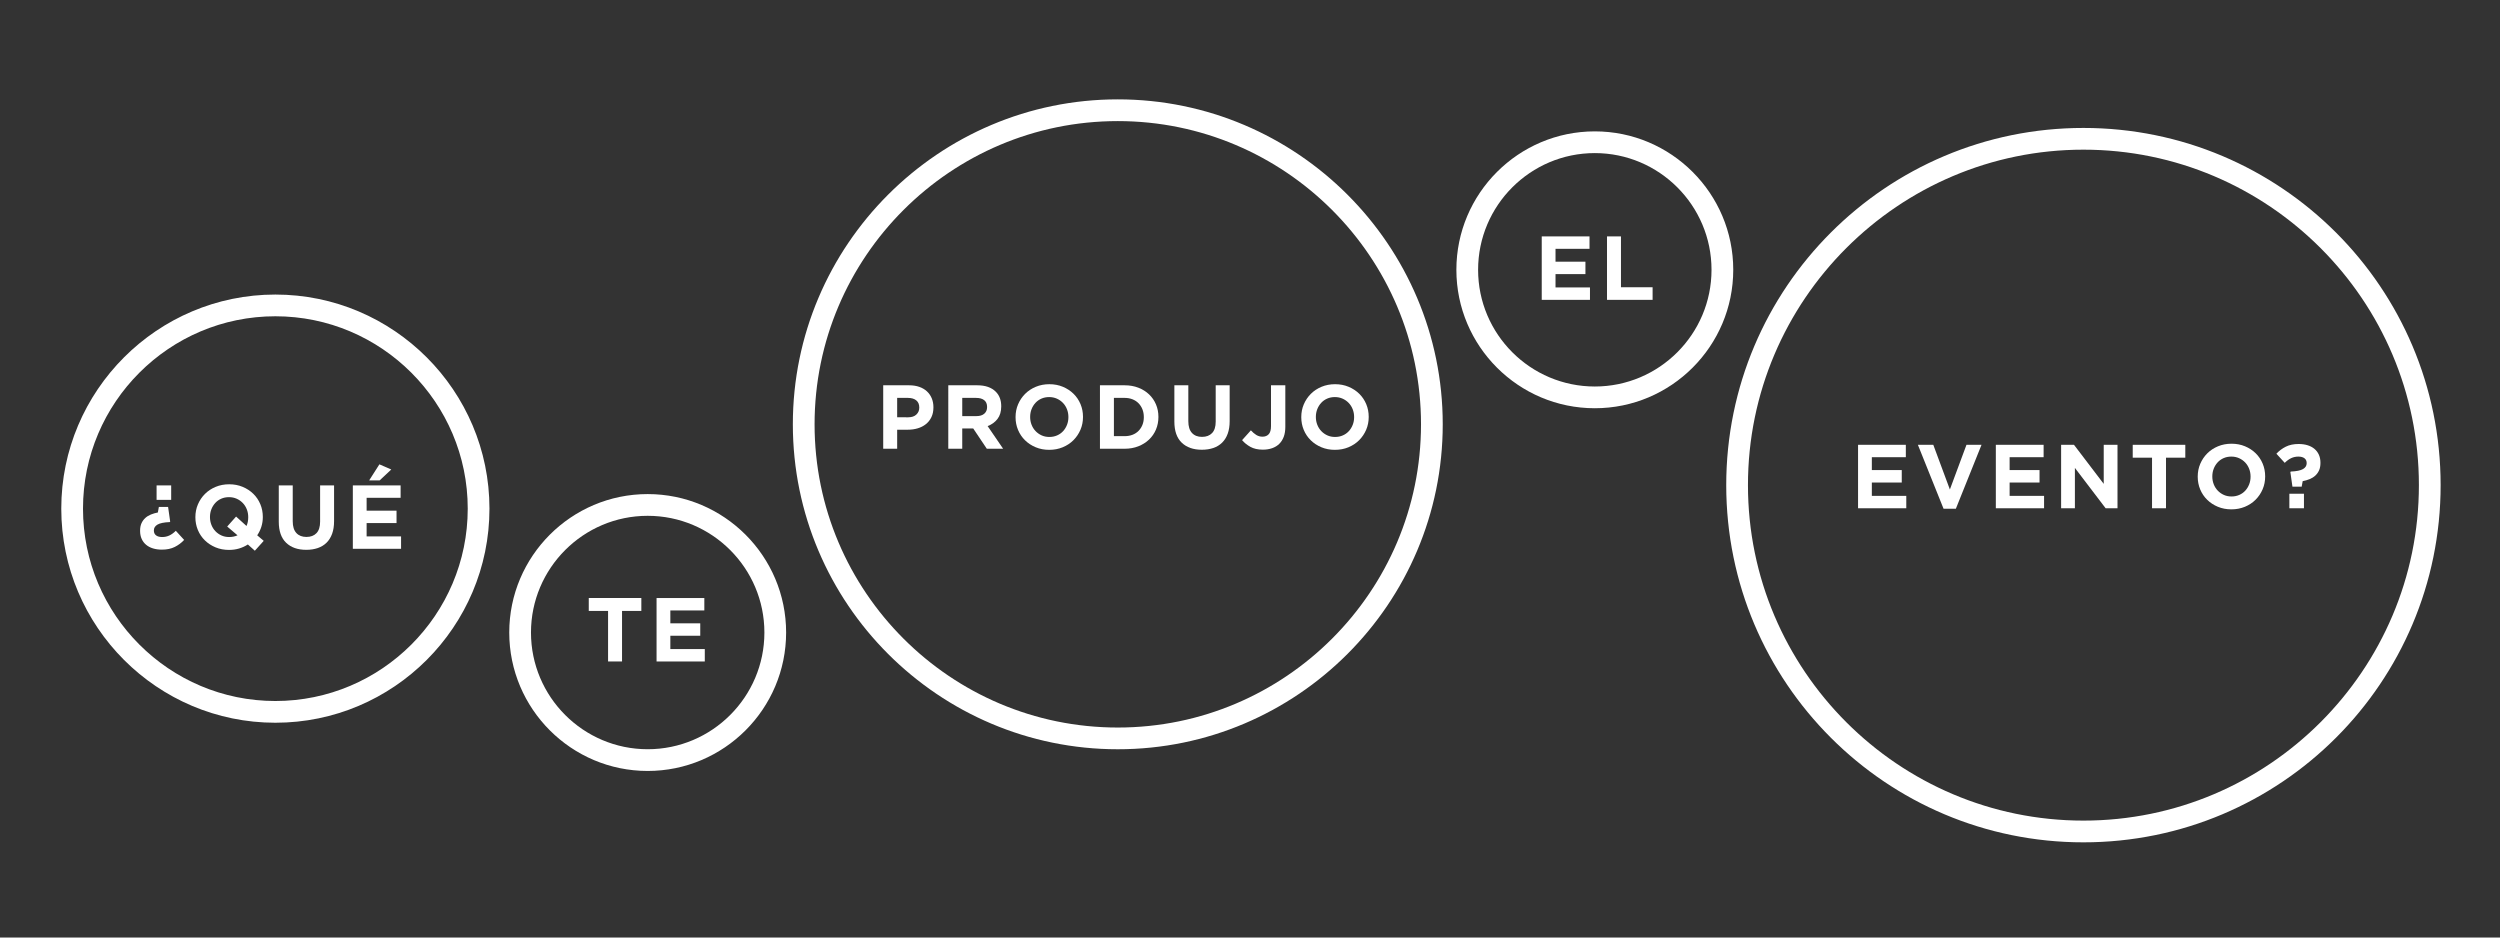 <?xml version="1.0" encoding="utf-8"?>
<!-- Generator: Adobe Illustrator 17.0.0, SVG Export Plug-In . SVG Version: 6.00 Build 0)  -->
<!DOCTYPE svg PUBLIC "-//W3C//DTD SVG 1.1//EN" "http://www.w3.org/Graphics/SVG/1.1/DTD/svg11.dtd">
<svg version="1.1" id="Layer_1" xmlns="http://www.w3.org/2000/svg" xmlns:xlink="http://www.w3.org/1999/xlink" x="0px" y="0px"
	 width="400px" height="150px" viewBox="0 0 400 150" enable-background="new 0 0 400 150" xml:space="preserve">
<rect x="0" y="0" width="400" height="150" fill="#333333" stroke="none"/>
<g>
	<g>
		<path fill="#FFFFFF" d="M141.313,61.647h4.148c0.609,0,1.153,0.085,1.632,0.254c0.479,0.169,0.885,0.409,1.218,0.718
			c0.334,0.31,0.59,0.68,0.769,1.11c0.179,0.43,0.268,0.906,0.268,1.429v0.029c0,0.59-0.106,1.107-0.319,1.552
			c-0.213,0.445-0.505,0.817-0.878,1.117c-0.372,0.3-0.807,0.525-1.305,0.674c-0.498,0.15-1.032,0.225-1.602,0.225h-1.697V71.8
			h-2.233V61.647z M145.316,66.767c0.561,0,0.996-0.147,1.305-0.442c0.309-0.295,0.464-0.66,0.464-1.095v-0.029
			c0-0.503-0.162-0.885-0.486-1.146c-0.324-0.261-0.766-0.391-1.327-0.391h-1.726v3.104H145.316z"/>
		<path fill="#FFFFFF" d="M151.727,61.647h4.641c1.286,0,2.272,0.343,2.959,1.03c0.58,0.58,0.87,1.354,0.87,2.321v0.029
			c0,0.822-0.201,1.492-0.602,2.009c-0.401,0.518-0.926,0.897-1.574,1.139l2.48,3.626h-2.611l-2.176-3.249h-0.029h-1.726V71.8
			h-2.233V61.647z M156.223,66.578c0.551,0,0.974-0.13,1.269-0.392c0.295-0.261,0.442-0.609,0.442-1.044v-0.029
			c0-0.483-0.155-0.846-0.464-1.088c-0.31-0.242-0.74-0.362-1.291-0.362h-2.219v2.915H156.223z"/>
		<path fill="#FFFFFF" d="M167.87,71.974c-0.783,0-1.504-0.138-2.161-0.413c-0.658-0.275-1.226-0.648-1.704-1.117
			c-0.479-0.469-0.851-1.02-1.117-1.653c-0.266-0.633-0.399-1.313-0.399-2.038v-0.029c0-0.725,0.135-1.405,0.406-2.038
			c0.27-0.633,0.645-1.189,1.124-1.668c0.479-0.479,1.049-0.856,1.711-1.131c0.662-0.276,1.385-0.414,2.168-0.414
			c0.783,0,1.503,0.138,2.161,0.414c0.657,0.275,1.226,0.648,1.704,1.117c0.479,0.469,0.851,1.02,1.117,1.654
			c0.266,0.633,0.399,1.313,0.399,2.038v0.029c0,0.725-0.136,1.405-0.406,2.038c-0.271,0.633-0.646,1.19-1.124,1.668
			c-0.479,0.479-1.049,0.856-1.711,1.131C169.375,71.836,168.653,71.974,167.87,71.974z M167.899,69.914
			c0.445,0,0.856-0.082,1.233-0.247c0.377-0.164,0.698-0.391,0.964-0.681c0.266-0.29,0.474-0.626,0.624-1.008
			s0.225-0.791,0.225-1.226v-0.029c0-0.435-0.075-0.846-0.225-1.233c-0.15-0.386-0.362-0.725-0.638-1.015
			c-0.276-0.29-0.602-0.52-0.979-0.689c-0.377-0.169-0.788-0.254-1.233-0.254c-0.455,0-0.868,0.082-1.24,0.247
			c-0.373,0.165-0.691,0.392-0.957,0.682c-0.266,0.29-0.474,0.626-0.624,1.008c-0.15,0.382-0.225,0.79-0.225,1.225v0.029
			c0,0.435,0.075,0.846,0.225,1.233c0.15,0.387,0.362,0.725,0.638,1.015c0.276,0.29,0.6,0.52,0.972,0.689
			C167.031,69.83,167.444,69.914,167.899,69.914z"/>
		<path fill="#FFFFFF" d="M175.992,61.647h3.959c0.793,0,1.52,0.128,2.183,0.384c0.662,0.256,1.233,0.611,1.711,1.066
			c0.479,0.455,0.848,0.989,1.11,1.603c0.261,0.614,0.392,1.279,0.392,1.994v0.029c0,0.715-0.131,1.383-0.392,2.001
			c-0.261,0.619-0.631,1.155-1.11,1.61c-0.479,0.454-1.049,0.812-1.711,1.073c-0.663,0.261-1.39,0.392-2.183,0.392h-3.959V61.647z
			 M179.951,69.784c0.454,0,0.87-0.072,1.247-0.217c0.377-0.145,0.698-0.353,0.965-0.624c0.266-0.271,0.474-0.59,0.624-0.958
			c0.15-0.367,0.225-0.778,0.225-1.233v-0.029c0-0.445-0.075-0.856-0.225-1.233c-0.15-0.377-0.358-0.701-0.624-0.971
			c-0.266-0.271-0.587-0.481-0.965-0.631s-0.793-0.225-1.247-0.225h-1.726v6.12H179.951z"/>
		<path fill="#FFFFFF" d="M192.294,71.959c-1.363,0-2.437-0.377-3.22-1.131c-0.783-0.754-1.175-1.88-1.175-3.379v-5.801h2.233v5.743
			c0,0.832,0.193,1.458,0.58,1.878c0.387,0.421,0.923,0.631,1.61,0.631c0.686,0,1.223-0.203,1.61-0.609
			c0.387-0.406,0.58-1.015,0.58-1.828v-5.816h2.234v5.729c0,0.774-0.104,1.446-0.312,2.016c-0.208,0.571-0.505,1.047-0.892,1.429
			c-0.387,0.382-0.856,0.667-1.407,0.856C193.585,71.865,192.971,71.959,192.294,71.959z"/>
		<path fill="#FFFFFF" d="M202.055,71.945c-0.793,0-1.458-0.15-1.994-0.45c-0.537-0.299-0.979-0.657-1.327-1.073l1.407-1.567
			c0.29,0.319,0.583,0.568,0.878,0.747c0.295,0.179,0.621,0.268,0.979,0.268c0.425,0,0.758-0.133,1-0.399
			c0.241-0.266,0.362-0.694,0.362-1.284v-6.541h2.292v6.643c0,0.609-0.083,1.136-0.247,1.581c-0.165,0.445-0.401,0.822-0.71,1.132
			c-0.31,0.31-0.689,0.544-1.139,0.703C203.106,71.865,202.606,71.945,202.055,71.945z"/>
		<path fill="#FFFFFF" d="M213.585,71.974c-0.783,0-1.504-0.138-2.161-0.413c-0.657-0.275-1.226-0.648-1.704-1.117
			c-0.479-0.469-0.851-1.02-1.117-1.653s-0.399-1.313-0.399-2.038v-0.029c0-0.725,0.136-1.405,0.406-2.038
			c0.271-0.633,0.646-1.189,1.124-1.668c0.479-0.479,1.049-0.856,1.711-1.131c0.662-0.276,1.386-0.414,2.168-0.414
			c0.783,0,1.503,0.138,2.161,0.414c0.657,0.275,1.226,0.648,1.704,1.117c0.479,0.469,0.85,1.02,1.116,1.654
			c0.266,0.633,0.399,1.313,0.399,2.038v0.029c0,0.725-0.136,1.405-0.406,2.038c-0.271,0.633-0.646,1.19-1.124,1.668
			c-0.479,0.479-1.049,0.856-1.711,1.131C215.091,71.836,214.369,71.974,213.585,71.974z M213.614,69.914
			c0.445,0,0.856-0.082,1.233-0.247c0.377-0.164,0.698-0.391,0.964-0.681c0.266-0.29,0.473-0.626,0.623-1.008
			c0.15-0.382,0.225-0.791,0.225-1.226v-0.029c0-0.435-0.075-0.846-0.225-1.233c-0.15-0.386-0.362-0.725-0.638-1.015
			c-0.276-0.29-0.602-0.52-0.979-0.689c-0.377-0.169-0.789-0.254-1.233-0.254c-0.455,0-0.868,0.082-1.24,0.247
			c-0.372,0.165-0.691,0.392-0.957,0.682c-0.266,0.29-0.474,0.626-0.624,1.008c-0.15,0.382-0.225,0.79-0.225,1.225v0.029
			c0,0.435,0.074,0.846,0.225,1.233c0.15,0.387,0.363,0.725,0.639,1.015s0.6,0.52,0.971,0.689
			C212.747,69.83,213.16,69.914,213.614,69.914z"/>
	</g>
</g>
<g>
	<g>
		<path fill="#FFFFFF" d="M246.678,37.824h7.644v1.987h-5.439v2.06h4.786v1.987h-4.786v2.132h5.511v1.987h-7.716V37.824z"/>
		<path fill="#FFFFFF" d="M257.121,37.824h2.233v8.136h5.062v2.016h-7.295V37.824z"/>
	</g>
</g>
<g>
	<g>
		<path fill="#FFFFFF" d="M297.29,71.169h7.643v1.987h-5.439v2.06h4.786v1.987h-4.786v2.132h5.511v1.988h-7.716V71.169z"/>
		<path fill="#FFFFFF" d="M306.862,71.169h2.465l2.654,7.15l2.655-7.15h2.408l-4.105,10.225h-1.972L306.862,71.169z"/>
		<path fill="#FFFFFF" d="M319.335,71.169h7.643v1.987h-5.439v2.06h4.786v1.987h-4.786v2.132h5.511v1.988h-7.716V71.169z"/>
		<path fill="#FFFFFF" d="M329.778,71.169h2.06l4.758,6.251v-6.251h2.204v10.152h-1.9l-4.916-6.454v6.454h-2.205V71.169z"/>
		<path fill="#FFFFFF" d="M344.325,73.229h-3.089v-2.06h8.412v2.06h-3.089v8.093h-2.233V73.229z"/>
		<path fill="#FFFFFF" d="M357.016,81.496c-0.783,0-1.504-0.138-2.161-0.413c-0.658-0.275-1.226-0.648-1.704-1.117
			c-0.479-0.469-0.852-1.02-1.117-1.653c-0.266-0.634-0.399-1.313-0.399-2.038v-0.029c0-0.725,0.136-1.405,0.406-2.038
			c0.271-0.633,0.645-1.189,1.124-1.668c0.479-0.479,1.049-0.856,1.711-1.131c0.662-0.276,1.386-0.414,2.169-0.414
			c0.783,0,1.503,0.138,2.161,0.414c0.657,0.275,1.226,0.648,1.704,1.117c0.479,0.469,0.851,1.02,1.117,1.654
			c0.266,0.633,0.399,1.313,0.399,2.038v0.029c0,0.725-0.135,1.405-0.406,2.038c-0.271,0.633-0.646,1.19-1.124,1.668
			c-0.479,0.479-1.05,0.856-1.711,1.131C358.521,81.358,357.799,81.496,357.016,81.496z M357.045,79.436
			c0.445,0,0.856-0.082,1.233-0.246c0.377-0.164,0.698-0.392,0.964-0.682s0.474-0.626,0.623-1.008
			c0.15-0.382,0.225-0.79,0.225-1.226v-0.029c0-0.435-0.075-0.846-0.225-1.233c-0.15-0.386-0.362-0.725-0.637-1.015
			c-0.276-0.29-0.602-0.52-0.979-0.689c-0.377-0.169-0.788-0.254-1.233-0.254c-0.455,0-0.868,0.082-1.24,0.247
			c-0.373,0.165-0.691,0.392-0.957,0.682c-0.266,0.29-0.474,0.626-0.624,1.008c-0.15,0.382-0.225,0.79-0.225,1.225v0.029
			c0,0.435,0.074,0.846,0.225,1.233c0.15,0.387,0.362,0.725,0.638,1.015c0.275,0.29,0.6,0.52,0.972,0.689
			C356.177,79.352,356.59,79.436,357.045,79.436z"/>
		<path fill="#FFFFFF" d="M366.457,75.521l0.073-0.073c0.918-0.039,1.572-0.173,1.958-0.401c0.386-0.229,0.58-0.537,0.58-0.927
			v-0.029c0-0.331-0.117-0.586-0.349-0.766c-0.232-0.18-0.561-0.27-0.986-0.27c-0.406,0-0.786,0.082-1.139,0.247
			c-0.353,0.165-0.698,0.416-1.037,0.754l-1.334-1.461c0.426-0.461,0.925-0.835,1.501-1.123c0.575-0.288,1.259-0.432,2.052-0.432
			c0.522,0,0.998,0.065,1.426,0.196c0.429,0.13,0.796,0.324,1.103,0.58c0.307,0.256,0.545,0.571,0.714,0.943
			c0.168,0.373,0.252,0.8,0.252,1.284v0.029c0,0.464-0.074,0.861-0.223,1.189c-0.149,0.329-0.351,0.609-0.605,0.841
			c-0.255,0.232-0.555,0.419-0.902,0.559c-0.345,0.14-0.717,0.249-1.113,0.326l-0.16,0.885h-1.479L366.457,75.521z M366.298,79.001
			h2.335v2.321h-2.335V79.001z"/>
	</g>
</g>
<g>
	<g>
		<path fill="#FFFFFF" d="M97.291,97.745h-3.089v-2.06h8.412v2.06h-3.089v8.093h-2.234V97.745z"/>
		<path fill="#FFFFFF" d="M105.05,95.685h7.643v1.987h-5.439v2.06h4.786v1.987h-4.786v2.132h5.512v1.987h-7.716V95.685z"/>
	</g>
</g>
<g>
	<path fill="#FFFFFF" d="M44.059,115.638c-18.888,0-34.255-15.367-34.255-34.255c0-18.888,15.367-34.255,34.255-34.255
		s34.255,15.367,34.255,34.255C78.314,100.271,62.947,115.638,44.059,115.638z M44.059,50.604
		c-16.971,0-30.779,13.807-30.779,30.779c0,16.972,13.807,30.779,30.779,30.779c16.972,0,30.779-13.807,30.779-30.779
		C74.838,64.411,61.03,50.604,44.059,50.604z"/>
	<g>
		<path fill="#FFFFFF" d="M103.63,123.353c-12.213,0-22.15-9.937-22.15-22.15c0-12.213,9.936-22.15,22.15-22.15
			s22.15,9.936,22.15,22.15C125.779,113.417,115.843,123.353,103.63,123.353z M103.63,82.53c-10.297,0-18.673,8.377-18.673,18.673
			c0,10.297,8.377,18.674,18.673,18.674c10.297,0,18.674-8.377,18.674-18.674C122.303,90.907,113.926,82.53,103.63,82.53z"/>
	</g>
	<g>
		<path fill="#FFFFFF" d="M178.847,119.881c-28.668,0-51.992-23.323-51.992-51.992c0-28.668,23.323-51.991,51.992-51.991
			c28.668,0,51.991,23.323,51.991,51.991C230.839,96.558,207.516,119.881,178.847,119.881z M178.847,19.375
			c-26.751,0-48.515,21.764-48.515,48.515c0,26.752,21.764,48.516,48.515,48.516c26.751,0,48.515-21.764,48.515-48.516
			C227.363,41.138,205.599,19.375,178.847,19.375z"/>
	</g>
	<g>
		<path fill="#FFFFFF" d="M255.17,65.318c-12.213,0-22.15-9.937-22.15-22.15c0-12.213,9.936-22.149,22.15-22.149
			s22.15,9.936,22.15,22.149C277.319,55.381,267.383,65.318,255.17,65.318z M255.17,24.495c-10.297,0-18.674,8.377-18.674,18.673
			c0,10.297,8.377,18.674,18.674,18.674c10.297,0,18.673-8.377,18.673-18.674C273.843,32.871,265.467,24.495,255.17,24.495z"/>
	</g>
	<g>
		<path fill="#FFFFFF" d="M333.349,23.947c29.596,0,53.675,24.078,53.675,53.675s-24.078,53.675-53.675,53.675
			s-53.675-24.078-53.675-53.675S303.753,23.947,333.349,23.947 M333.349,20.471c-31.564,0-57.151,25.587-57.151,57.151
			c0,31.564,25.587,57.151,57.151,57.151c31.564,0,57.151-25.587,57.151-57.151C390.5,46.058,364.913,20.471,333.349,20.471
			L333.349,20.471z"/>
	</g>
	<g>
		<path fill="#FFFFFF" d="M25.91,87.942c-0.522,0-0.998-0.065-1.426-0.195s-0.797-0.324-1.104-0.58
			c-0.307-0.256-0.545-0.57-0.713-0.943c-0.168-0.372-0.252-0.8-0.252-1.283v-0.029c0-0.464,0.074-0.861,0.223-1.19
			c0.149-0.328,0.35-0.609,0.605-0.841c0.254-0.232,0.555-0.418,0.901-0.559c0.346-0.14,0.717-0.248,1.114-0.326l0.159-0.884h1.479
			l0.334,2.349l-0.072,0.072c-0.919,0.039-1.572,0.173-1.958,0.401c-0.387,0.229-0.58,0.538-0.58,0.927v0.029
			c0,0.331,0.116,0.586,0.348,0.766c0.232,0.18,0.56,0.27,0.986,0.27c0.406,0,0.785-0.082,1.138-0.246s0.698-0.415,1.037-0.754
			l1.334,1.462c-0.426,0.461-0.926,0.835-1.501,1.123C27.387,87.799,26.702,87.942,25.91,87.942z M25.054,77.659h2.335v2.32h-2.335
			V77.659z"/>
		<path fill="#FFFFFF" d="M39.659,87.115c-0.435,0.28-0.904,0.495-1.407,0.646c-0.503,0.15-1.039,0.225-1.61,0.225
			c-0.783,0-1.504-0.138-2.161-0.413c-0.658-0.275-1.226-0.648-1.704-1.117c-0.479-0.469-0.851-1.02-1.117-1.653
			c-0.266-0.634-0.399-1.313-0.399-2.038v-0.029c0-0.726,0.135-1.405,0.406-2.038c0.27-0.633,0.645-1.189,1.124-1.668
			c0.479-0.479,1.049-0.856,1.711-1.131c0.662-0.276,1.385-0.414,2.168-0.414c0.783,0,1.503,0.138,2.161,0.414
			c0.657,0.275,1.226,0.648,1.704,1.117c0.479,0.469,0.851,1.02,1.117,1.654c0.266,0.633,0.399,1.313,0.399,2.038v0.029
			c0,0.531-0.078,1.044-0.232,1.537c-0.155,0.493-0.377,0.952-0.667,1.377l1.044,0.885l-1.421,1.581L39.659,87.115z M36.671,85.926
			c0.474,0,0.919-0.092,1.334-0.275l-1.653-1.407l1.421-1.595l1.668,1.508c0.183-0.406,0.275-0.87,0.275-1.393v-0.029
			c0-0.435-0.075-0.846-0.225-1.233c-0.15-0.386-0.362-0.725-0.638-1.015c-0.276-0.29-0.602-0.52-0.979-0.689
			c-0.377-0.169-0.788-0.254-1.233-0.254c-0.455,0-0.868,0.082-1.24,0.246c-0.373,0.165-0.691,0.392-0.957,0.682
			c-0.266,0.29-0.474,0.626-0.624,1.008c-0.15,0.382-0.225,0.79-0.225,1.226v0.029c0,0.435,0.075,0.846,0.225,1.233
			c0.15,0.387,0.362,0.725,0.638,1.015c0.276,0.29,0.6,0.52,0.972,0.689C35.803,85.842,36.217,85.926,36.671,85.926z"/>
		<path fill="#FFFFFF" d="M48.999,87.971c-1.363,0-2.437-0.377-3.22-1.131c-0.783-0.754-1.175-1.88-1.175-3.38v-5.801h2.233v5.743
			c0,0.831,0.193,1.457,0.58,1.878c0.387,0.42,0.923,0.631,1.61,0.631c0.686,0,1.223-0.203,1.61-0.609
			c0.387-0.406,0.58-1.016,0.58-1.827v-5.816h2.234v5.729c0,0.774-0.104,1.446-0.312,2.016c-0.208,0.57-0.505,1.047-0.892,1.428
			c-0.387,0.383-0.856,0.667-1.407,0.856C50.29,87.877,49.676,87.971,48.999,87.971z"/>
		<path fill="#FFFFFF" d="M56.455,77.659h7.643v1.987h-5.439v2.059h4.786v1.988h-4.786v2.132h5.511v1.988h-7.716V77.659z
			 M60.704,74.294l1.9,0.826l-1.856,1.741h-1.682L60.704,74.294z"/>
	</g>
</g>
</svg>
